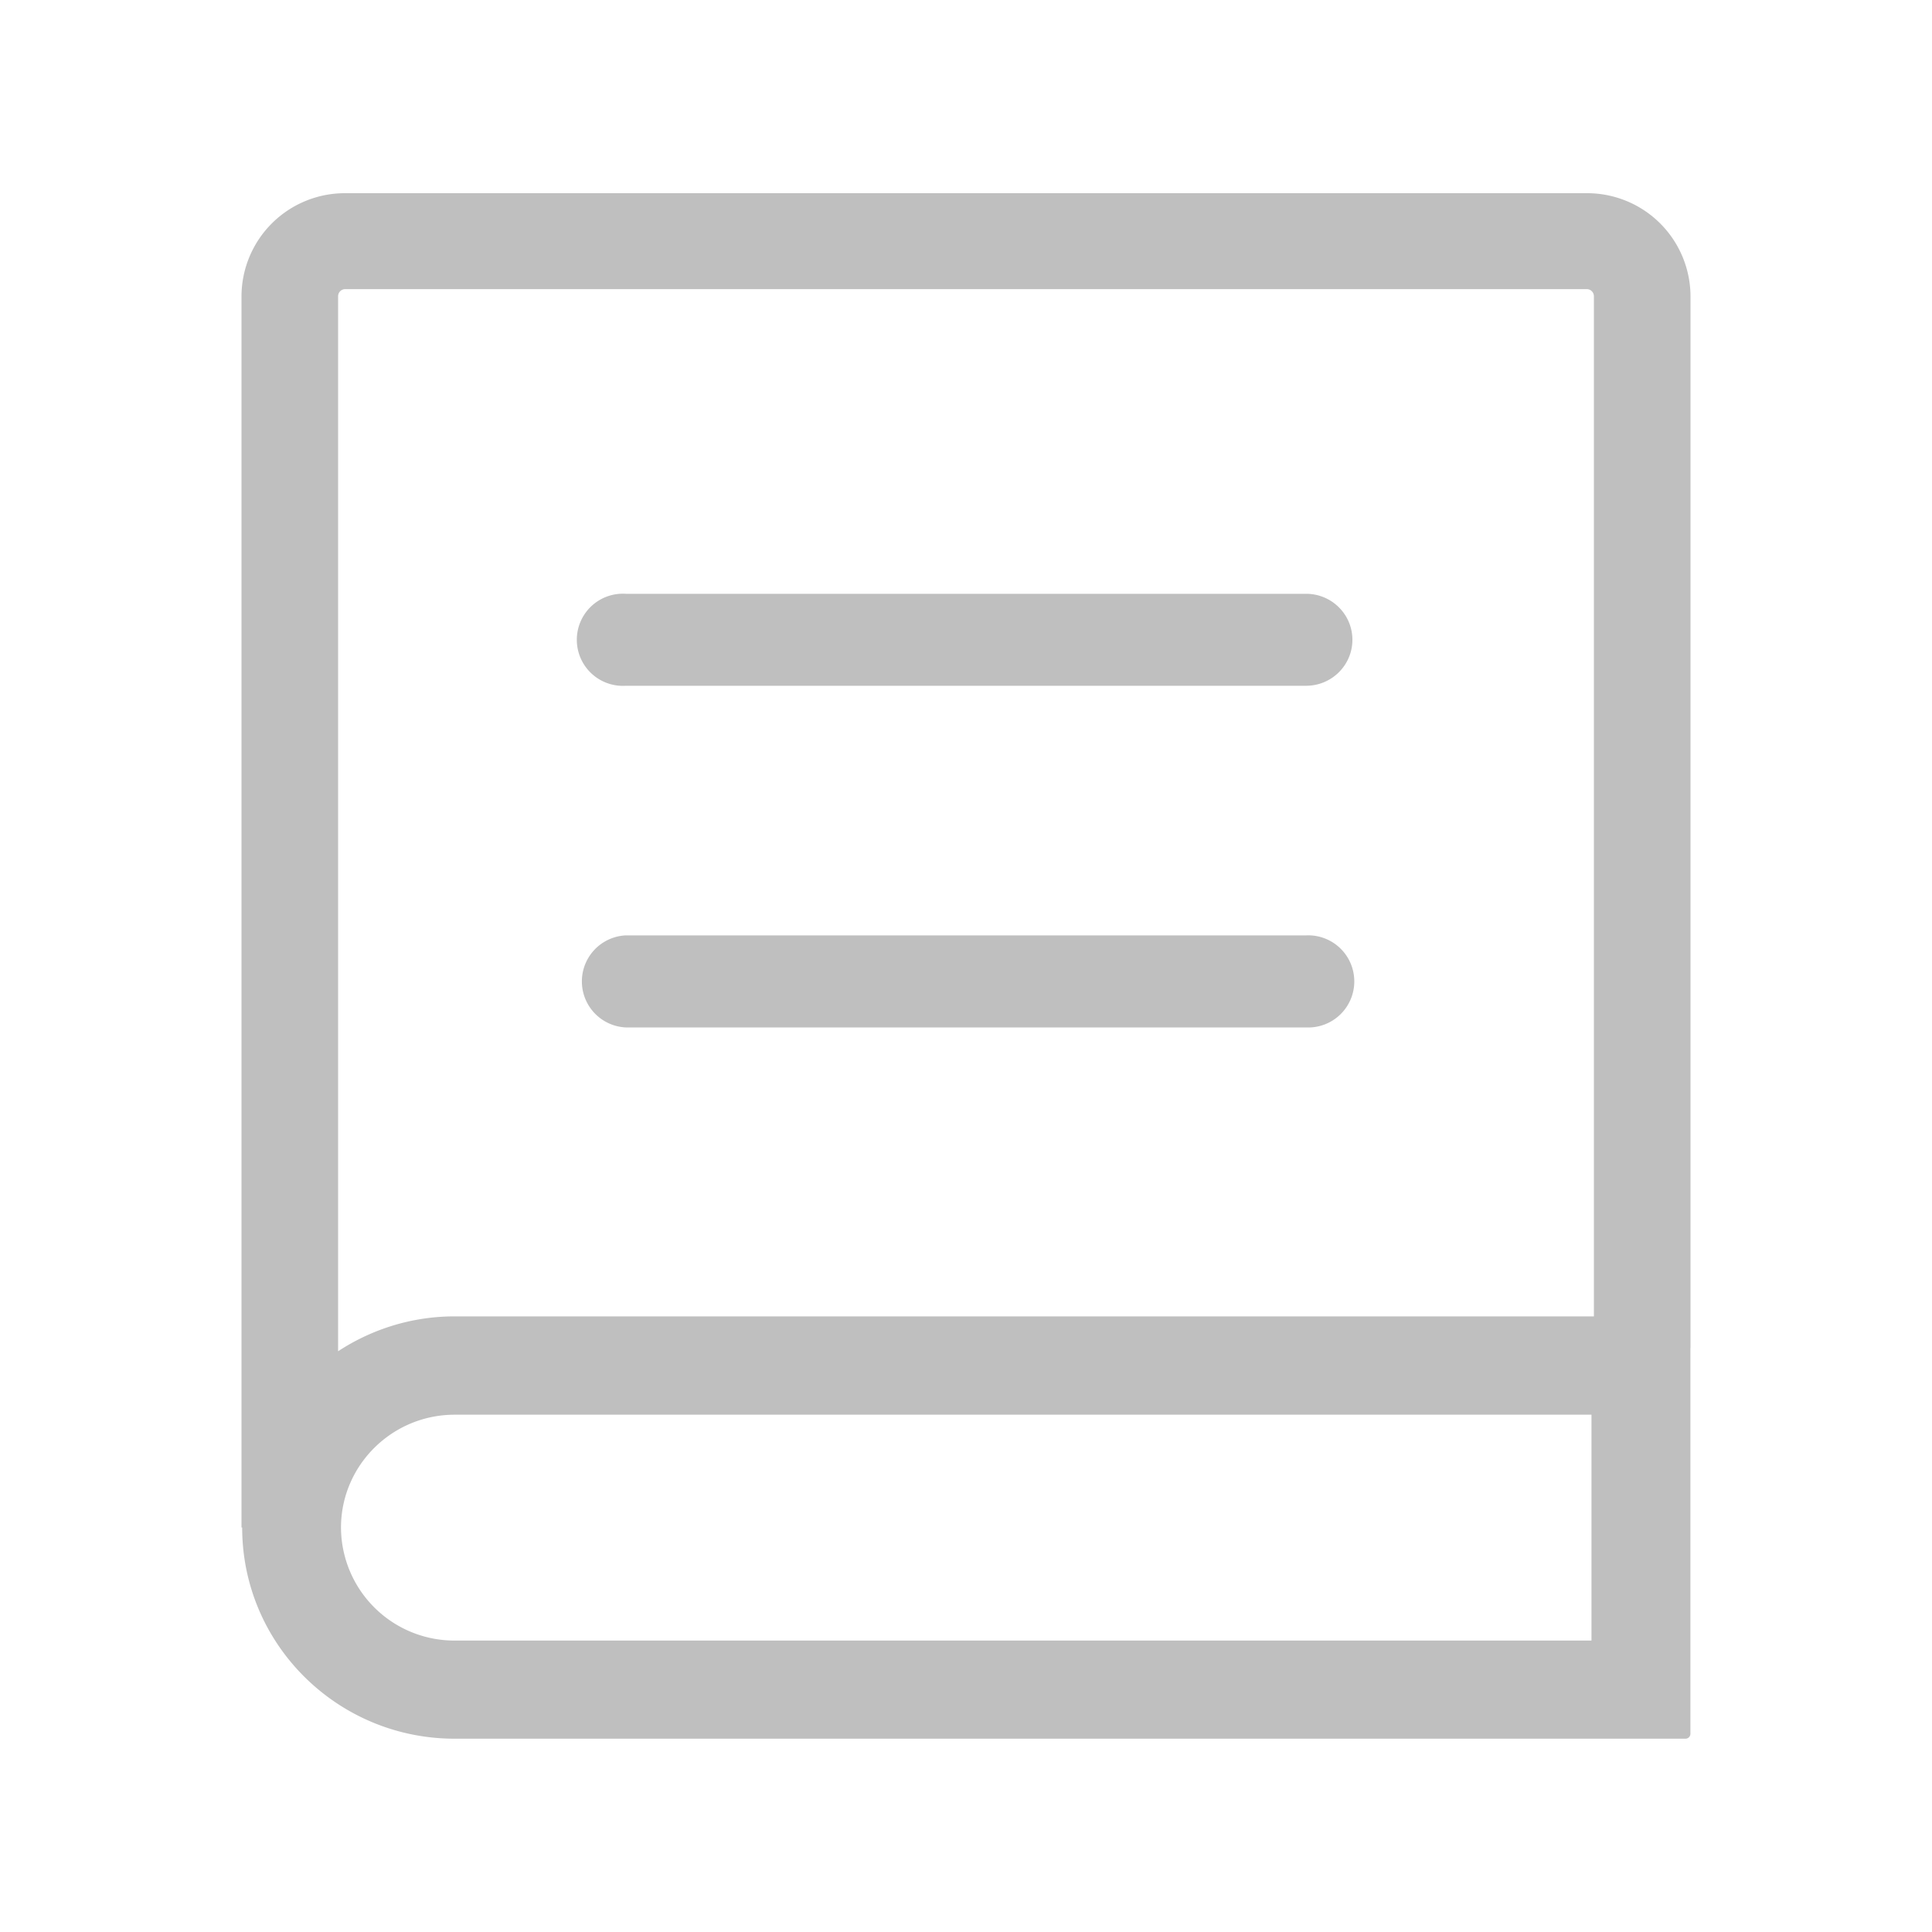 <?xml version="1.0" standalone="no"?><!DOCTYPE svg PUBLIC "-//W3C//DTD SVG 1.1//EN" "http://www.w3.org/Graphics/SVG/1.1/DTD/svg11.dtd"><svg t="1718603952263" class="icon" viewBox="0 0 1024 1024" version="1.1" xmlns="http://www.w3.org/2000/svg" p-id="12705" xmlns:xlink="http://www.w3.org/1999/xlink" width="200" height="200"><path d="M692.275 314.726H331.725a24.422 24.422 0 1 0 0 48.742h360.55c13.517 0 24.525-10.906 24.525-24.371s-11.008-24.371-24.525-24.371zM692.275 495.77H331.725a24.422 24.422 0 0 0 0 48.794h360.55a24.422 24.422 0 1 0 0-48.794z" p-id="12706" fill="#bfbfbf"></path><path d="M841.011 102.4H182.989A54.784 54.784 0 0 0 128 157.03v652.595h0.358c0 61.798 50.432 111.923 112.64 111.923h652.339a2.611 2.611 0 0 0 2.611-2.56v-204.442h0.051V157.03A54.784 54.784 0 0 0 841.011 102.4z m2.509 767.13H240.998a60.109 60.109 0 0 1-60.262-59.853c0-33.024 27.034-59.853 60.262-59.853h602.522v119.706z m1.28-171.827H240.998c-22.835 0-44.032 6.861-61.798 18.483V157.03c0-2.099 1.69-3.789 3.789-3.789h658.022c2.099 0 3.789 1.69 3.789 3.789v540.672z" p-id="12707" fill="#bfbfbf"></path></svg>